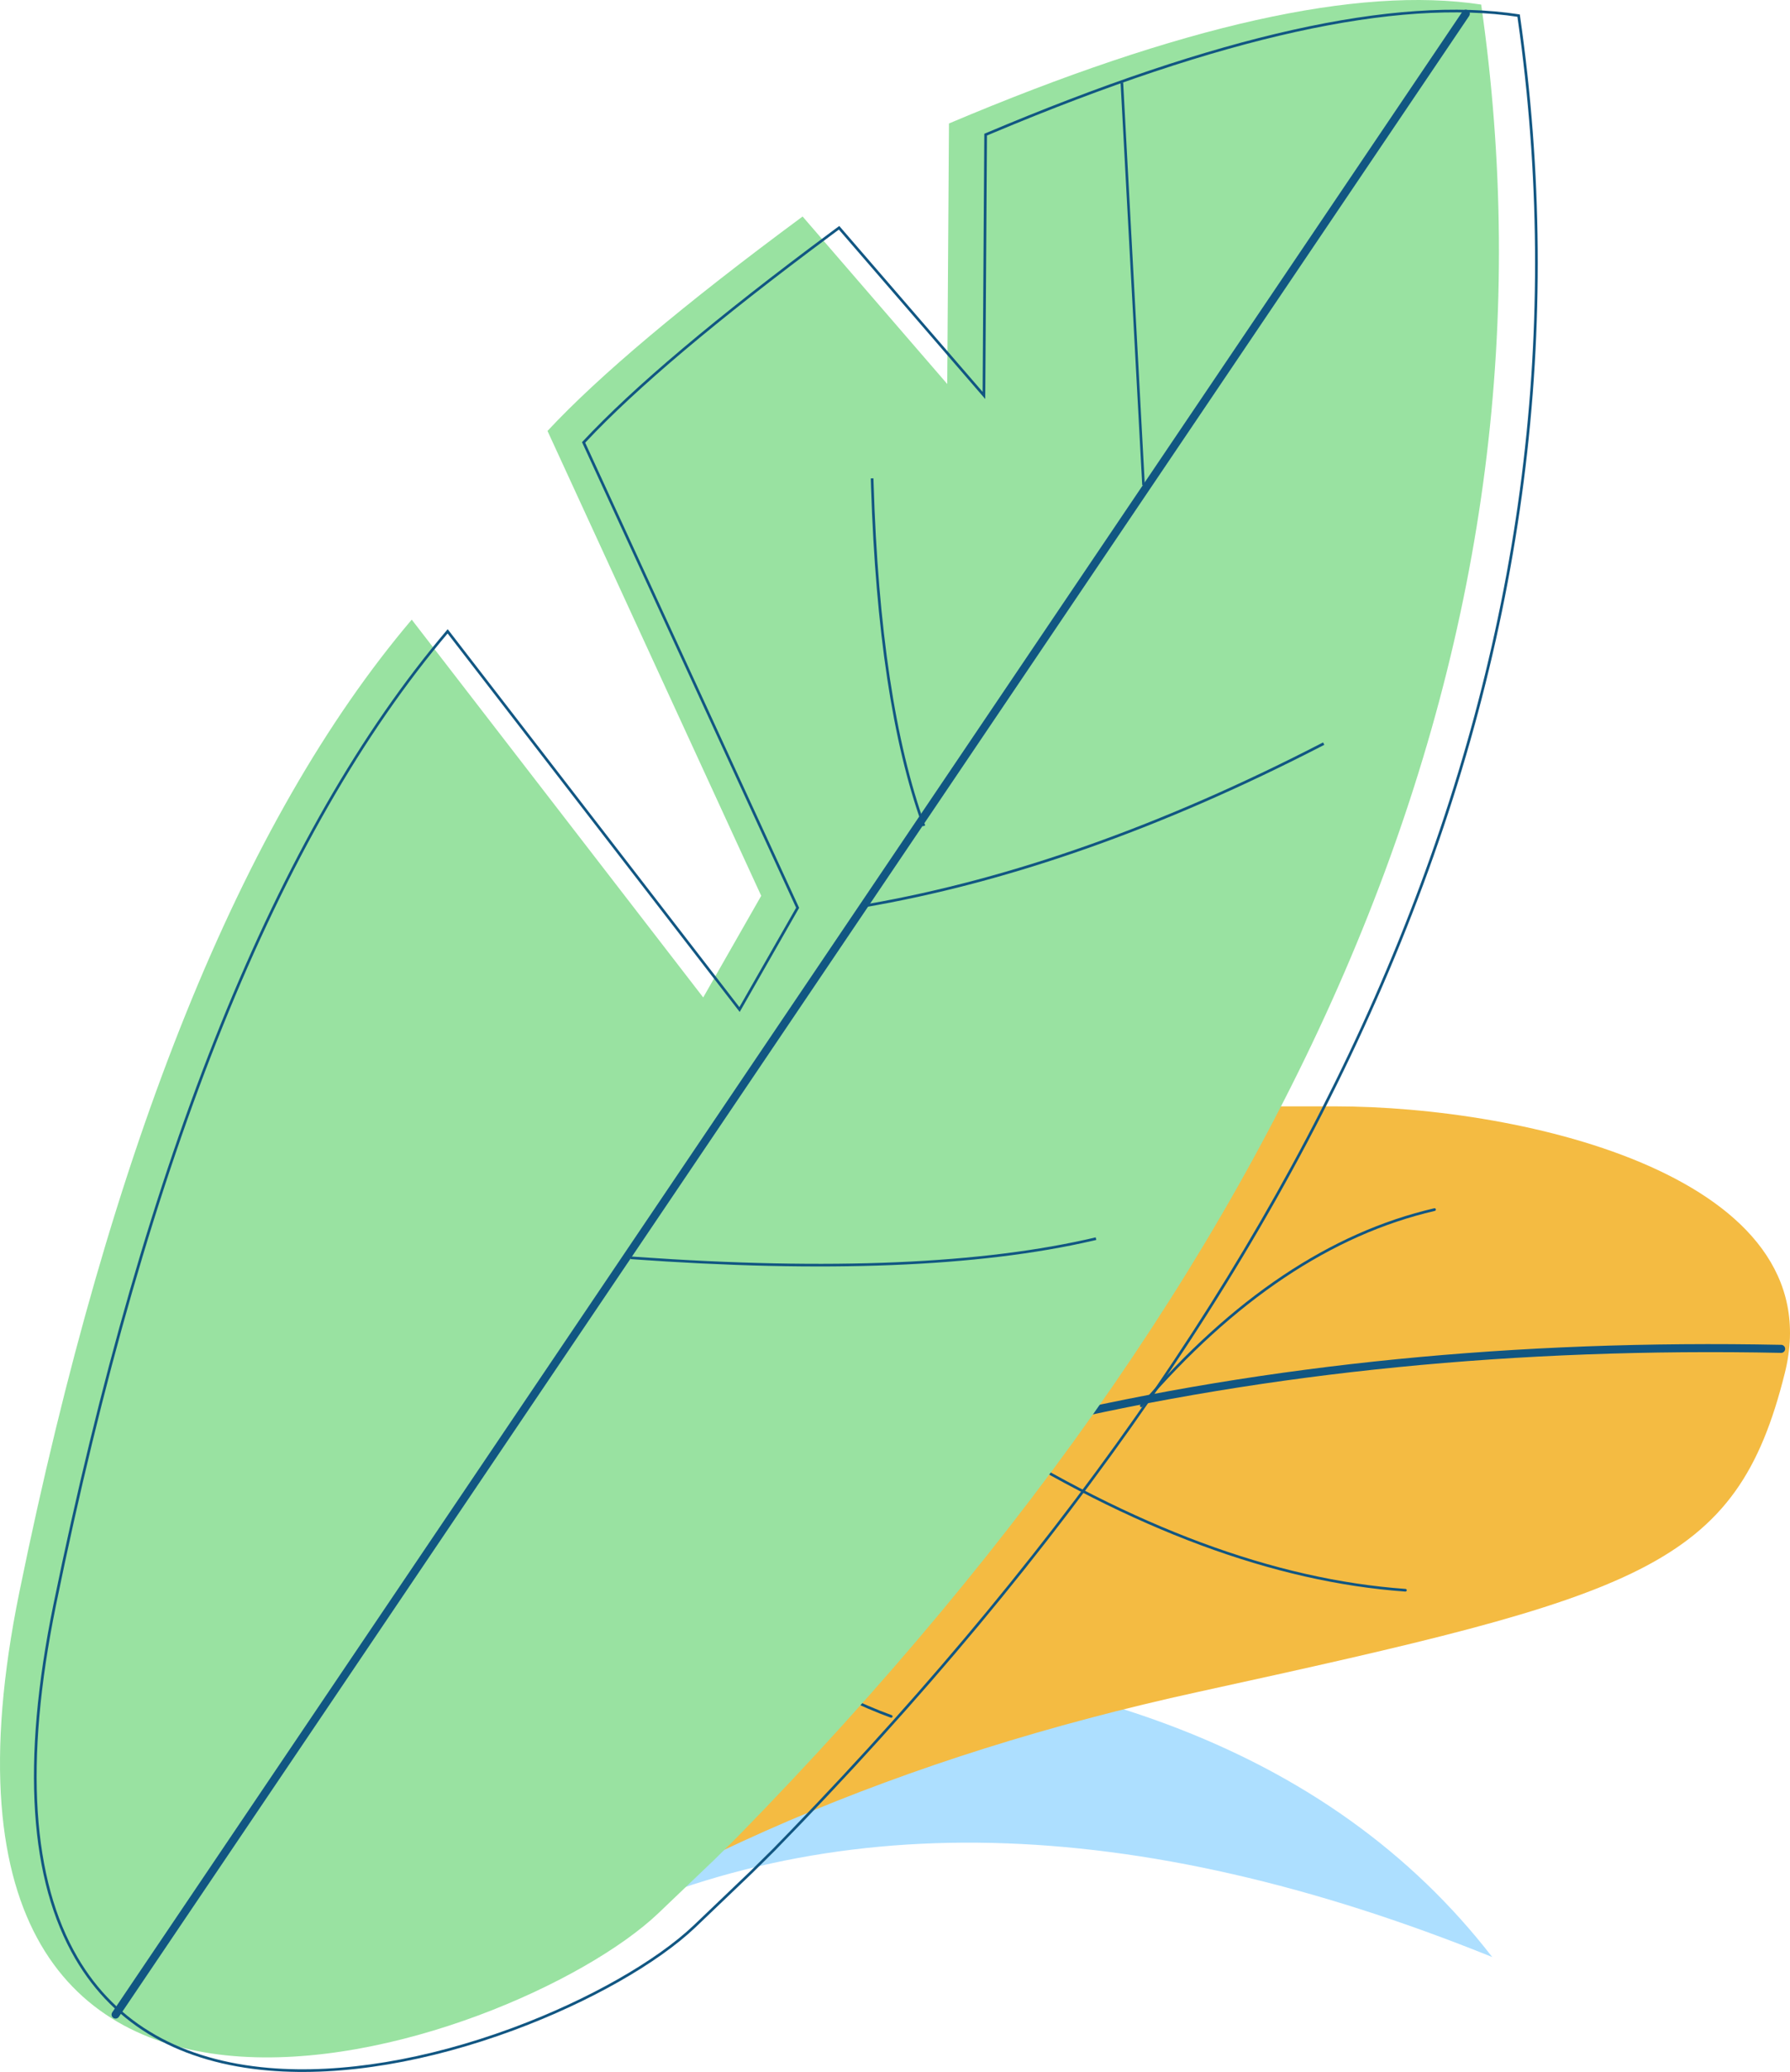 <?xml version="1.0" encoding="UTF-8"?>
<svg width="369px" height="427px" viewBox="0 0 369 427" version="1.1" xmlns="http://www.w3.org/2000/svg" xmlns:xlink="http://www.w3.org/1999/xlink">
    <!-- Generator: Sketch 60.1 (88133) - https://sketch.com -->
    <title>植物4</title>
    <desc>Created with Sketch.</desc>
    <g id="页面-1" stroke="none" stroke-width="1" fill="none" fill-rule="evenodd">
        <g id="画板" transform="translate(-6276, -7001)">
            <g id="植物4" transform="translate(6460.5, 7238.5) scale(-1, 1) translate(-6460.5, -7238.5) translate(6276, 7001)">
                <path d="M245.264,378.233 C174.933,342.563 115.369,336.773 66.573,360.864 C146.173,366.434 203.829,392.923 239.538,440.331 L245.264,378.233 Z" id="路径-358" fill="#ADDFFF" transform="translate(155.918, 393.314) rotate(-26) translate(-155.918, -393.314) "></path>
                <path d="M276.831,415 C234.577,384.106 182.977,362.001 122.033,348.684 C30.617,328.71 11.112,323.257 1.064,282.949 C-8.984,242.641 54.444,228 93.912,228 C120.225,228 157.084,228 204.489,228 C220.879,256.283 229.075,281.884 229.075,304.803 C235.851,276.596 239.24,254.19 239.24,237.585 C258.887,240.491 271.746,243.216 277.816,245.761 L278,407.223 L276.831,415 Z" id="路径-359" fill="#F4BB42"></path>
                <path d="M73.336,249.007 C94.745,253.972 114.944,267.487 133.933,289.541 C134.032,289.657 134.02,289.832 133.905,289.932 C133.791,290.032 133.617,290.02 133.518,289.905 C114.6,267.933 94.499,254.484 73.213,249.547 C73.065,249.513 72.973,249.364 73.007,249.215 C73.037,249.082 73.157,248.994 73.287,249 L73.336,249.007 Z" id="路径-296" fill="#115682" fill-rule="nonzero"></path>
                <path d="M166.575,295.043 C166.704,294.961 166.875,295 166.957,295.128 C167.039,295.256 167,295.426 166.871,295.507 C135.552,315.241 106.361,326.074 79.297,327.999 C79.144,328.01 79.012,327.896 79,327.745 C78.99,327.593 79.105,327.462 79.257,327.451 C106.222,325.532 135.328,314.731 166.575,295.043 Z" id="路径-297" fill="#115682" fill-rule="nonzero"></path>
                <path d="M167.061,242.102 C167.157,241.984 167.33,241.966 167.447,242.062 C183.092,254.851 197.932,277.701 211.978,310.615 C212.037,310.755 211.973,310.917 211.834,310.978 C211.695,311.038 211.533,310.973 211.473,310.833 C197.459,277.994 182.665,255.213 167.101,242.49 C166.984,242.394 166.966,242.22 167.061,242.102 Z" id="路径-298" fill="#115682" fill-rule="nonzero"></path>
                <path d="M238.57,323.047 C238.696,322.962 238.868,322.995 238.953,323.122 C239.038,323.249 239.005,323.421 238.879,323.506 L237.478,324.454 C214.715,339.818 197.348,349.66 185.369,353.984 C185.226,354.035 185.068,353.961 185.016,353.817 C184.965,353.673 185.039,353.514 185.182,353.463 C197.353,349.07 215.153,338.931 238.57,323.047 Z" id="路径-299" fill="#115682" fill-rule="nonzero"></path>
                <path d="M1.808,277.149 C111.056,274.935 205.988,297.369 286.59,344.456 C286.984,344.686 287.117,345.193 286.888,345.588 C286.659,345.984 286.154,346.118 285.76,345.887 C205.432,298.96 110.798,276.597 1.842,278.805 C1.386,278.814 1.009,278.451 1,277.994 C0.991,277.536 1.353,277.158 1.808,277.149 Z" id="路径-295" fill="#115682" fill-rule="nonzero"></path>
                <path d="M216.984,378.551 C96.344,255.167 45.237,129.297 63.662,0.942 C89.026,-2.95 125.597,5.219 173.375,25.448 C173.611,61.24 173.729,79.137 173.729,79.137 L203.548,44.62 C227.994,62.682 245.523,77.412 256.135,88.811 L212.08,184.611 L224.036,205.56 L284.122,127.697 C319.192,169.042 346.153,235.845 365.007,328.106 C393.288,466.496 263.089,422.594 233.318,394.321 L221.618,383.139 L216.984,378.551 Z" id="路径-360" fill="#99E2A1"></path>
                <path d="M55.901,2.946 L55.699,2.977 L55.67,3.179 C37.205,131.763 88.419,257.848 209.288,381.42 L213.932,386.016 L225.652,397.213 C233.394,404.563 247.392,412.57 262.913,418.337 C280.45,424.854 298.304,428.014 313.606,426.711 C331.524,425.185 345.305,417.682 353.494,403.65 C362.856,387.608 364.693,363.458 357.991,330.674 C339.102,238.275 312.085,171.36 276.93,129.93 L276.71,129.67 L216.581,207.558 L204.883,187.068 L249.02,91.128 L248.895,90.993 C238.466,79.796 221.387,65.4 197.655,47.802 L195.988,46.569 L166.439,80.76 L166.089,27.567 L165.922,27.497 C118.032,7.228 81.364,-0.96 55.901,2.946 Z M164.276,27.4 L165.539,27.933 L165.898,82.231 L196.071,47.315 L198.02,48.76 C221.126,65.926 237.844,80.016 248.17,91.025 L248.365,91.233 L204.264,187.095 L216.513,208.549 L276.729,130.547 L276.509,130.286 C311.594,171.634 338.578,238.467 357.451,330.784 C364.128,363.448 362.301,387.465 353.017,403.373 C344.926,417.237 331.31,424.651 313.559,426.163 C298.522,427.443 280.98,424.384 263.708,418.044 L263.105,417.822 C247.65,412.078 233.714,404.107 226.033,396.815 L214.317,385.622 L209.679,381.032 L206.078,377.328 C89.103,256.294 38.978,132.891 55.684,7.108 L56.188,3.46 L55.985,3.49 C81.07,-0.358 117.172,7.609 164.276,27.4 Z" id="路径-360" fill="#115682" fill-rule="nonzero"></path>
                <polygon id="路径-460" fill="#115682" fill-rule="nonzero" points="137.466 17 138 17.031 133.534 100 133 99.969"></polygon>
                <path d="M96.251,153 C129.166,170.007 160.45,181.104 190.102,186.294 L191,186.45 L190.908,187 C161.232,181.919 129.928,170.923 96.998,154.011 L96,153.497 L96.251,153 Z" id="路径-461" fill="#115682" fill-rule="nonzero"></path>
                <path d="M143.128,255 C166.388,260.495 197.93,261.838 237.751,259.027 L238.96,258.941 L239,259.486 C198.961,262.384 167.199,261.122 143.709,255.697 L143,255.531 L143.128,255 Z" id="路径-227" fill="#115682" fill-rule="nonzero"></path>
                <path d="M148.395,132.038 C165.929,136.401 189.712,137.469 219.739,135.237 L220.65,135.168 L220.692,135.717 L218.869,135.852 C189.521,137.978 166.165,136.929 148.797,132.704 L148.262,132.572 L148.395,132.038 Z" id="路径-227" fill="#115682" fill-rule="nonzero" transform="translate(184.477, 134.479) rotate(-84) translate(-184.477, -134.479) "></path>
                <path d="M66.363,2.142 C66.719,1.901 67.194,1.975 67.461,2.3 L67.509,2.364 L345.859,414.712 C346.114,415.09 346.014,415.603 345.637,415.858 C345.281,416.099 344.806,416.025 344.539,415.7 L344.491,415.636 L66.141,3.288 C65.886,2.91 65.986,2.397 66.363,2.142 Z" id="路径-226" fill="#115682" fill-rule="nonzero"></path>
            </g>
        </g>
    </g>
</svg>